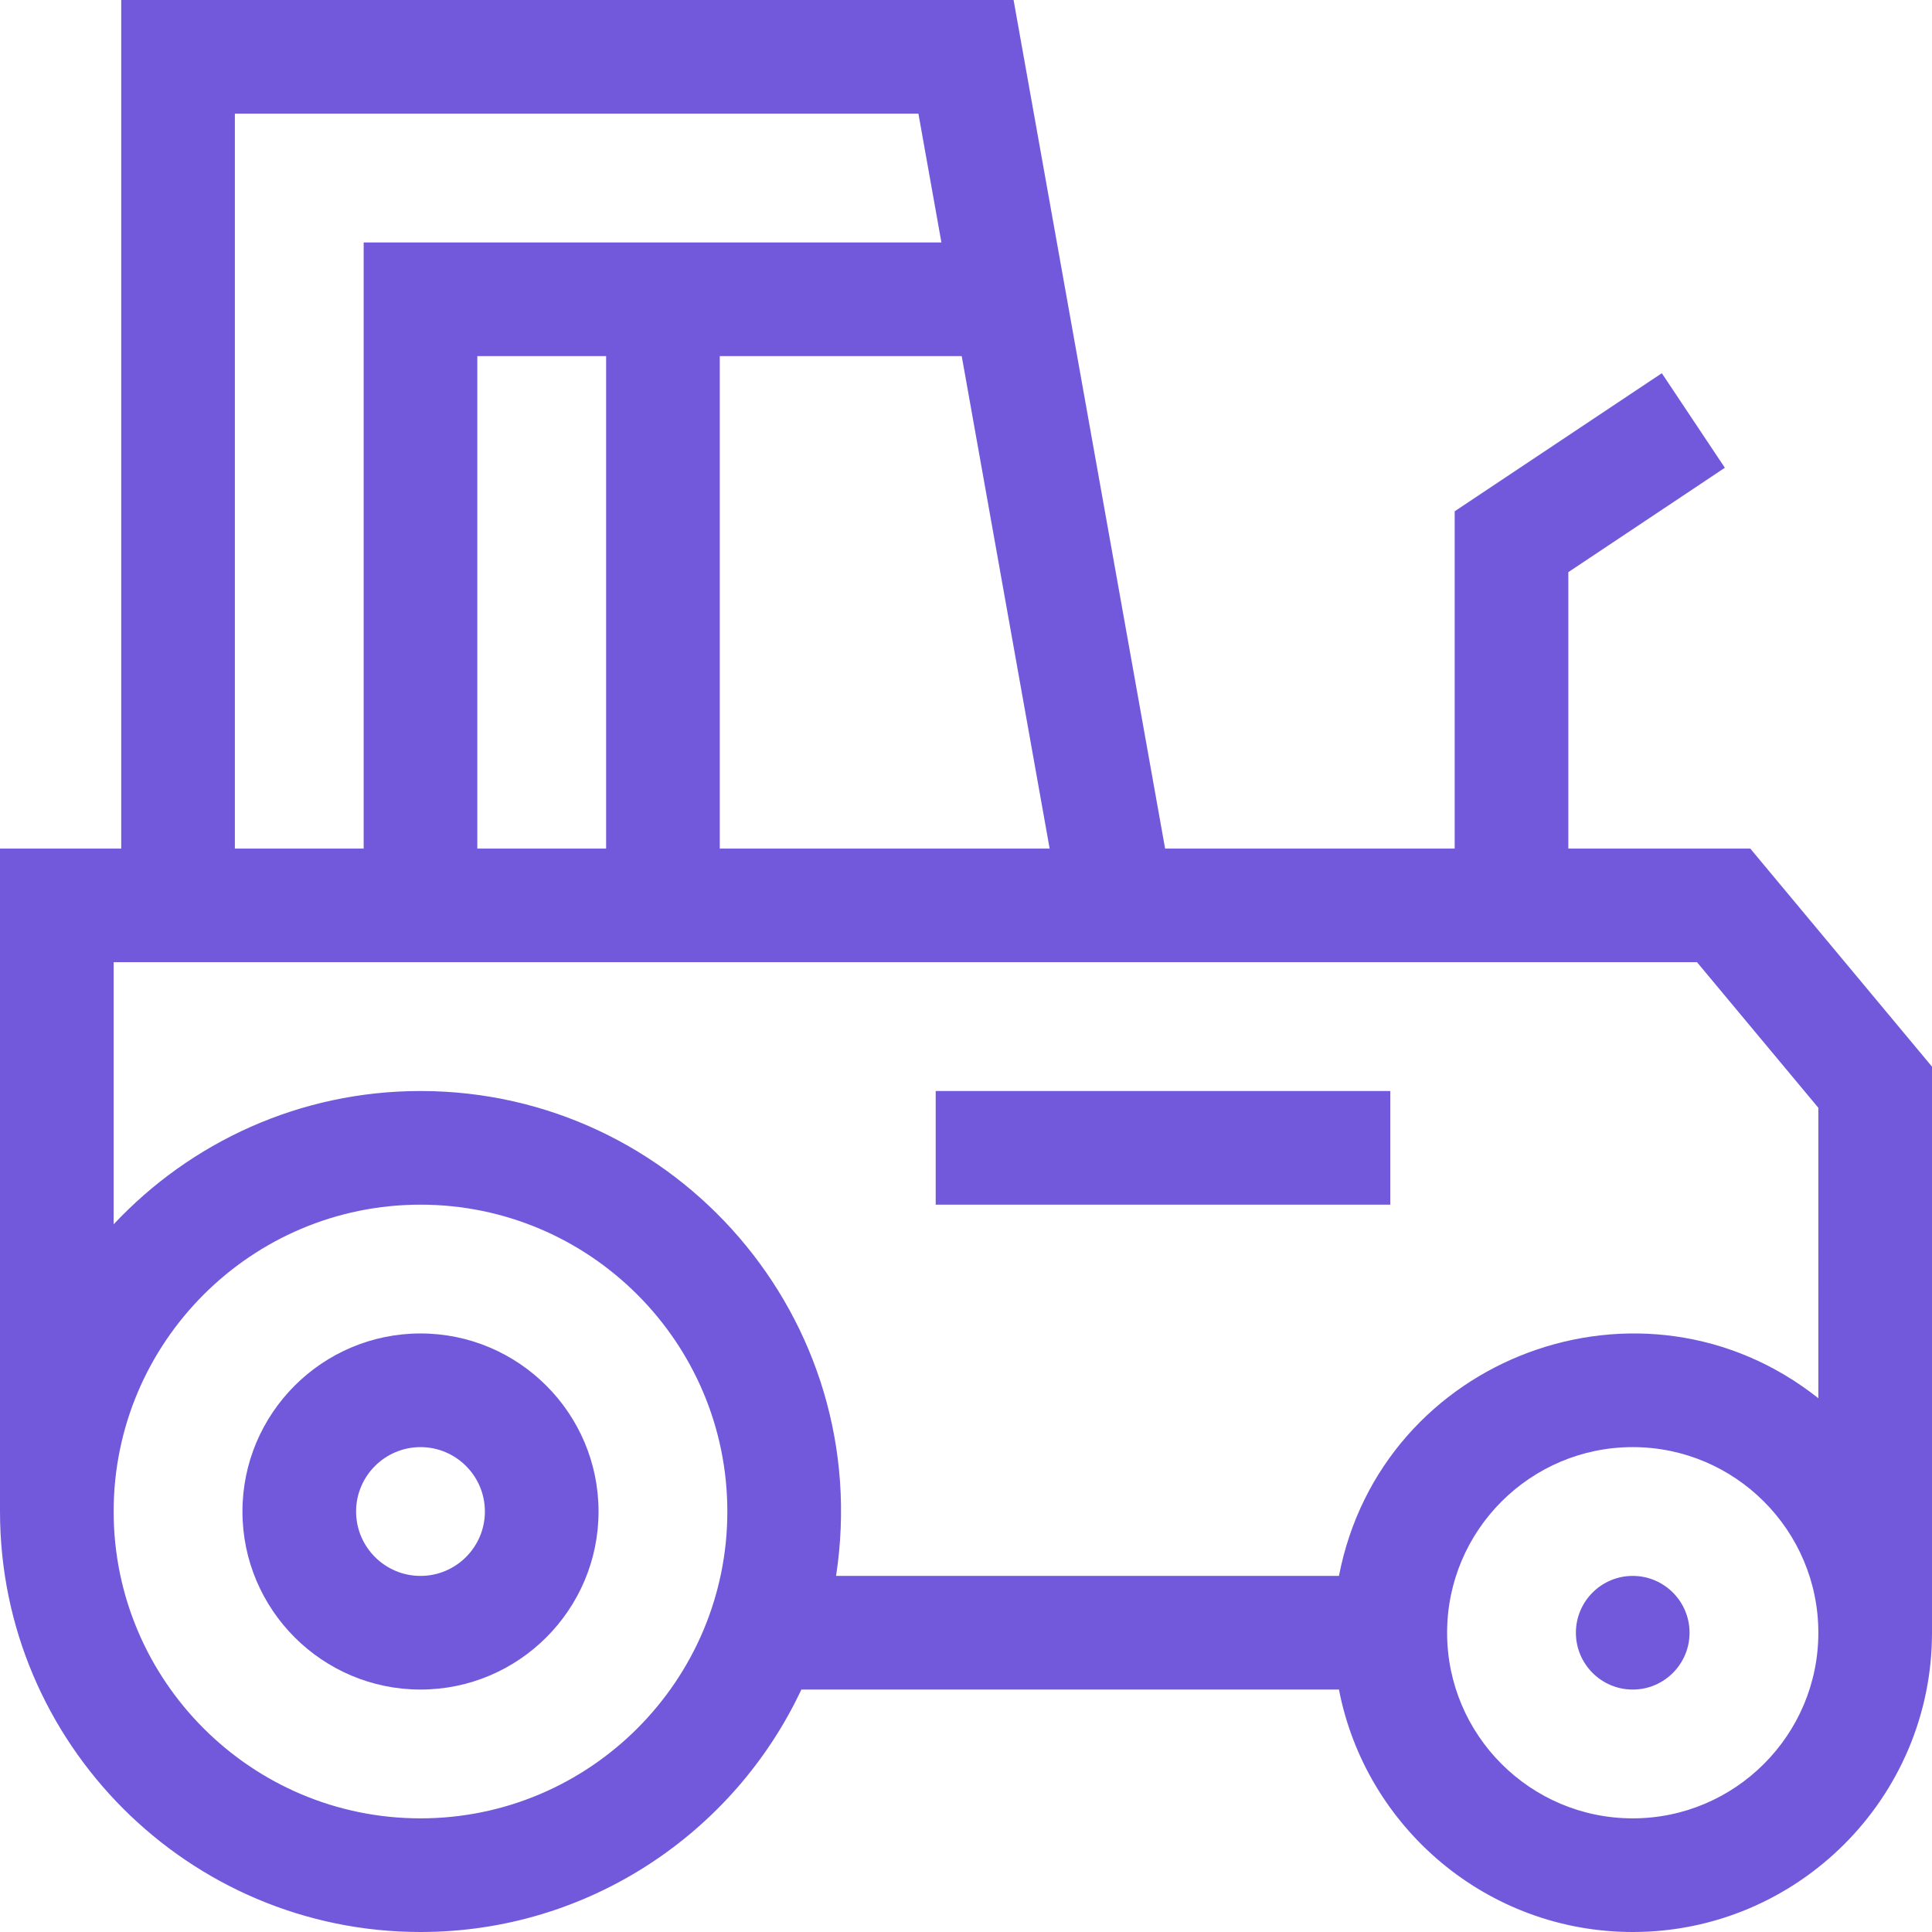 <?xml version="1.0" encoding="utf-8"?>
<!-- Generator: Adobe Illustrator 16.0.0, SVG Export Plug-In . SVG Version: 6.00 Build 0)  -->
<!DOCTYPE svg PUBLIC "-//W3C//DTD SVG 1.1//EN" "http://www.w3.org/Graphics/SVG/1.1/DTD/svg11.dtd">
<svg version="1.1" id="Capa_1" xmlns="http://www.w3.org/2000/svg" xmlns:xlink="http://www.w3.org/1999/xlink" x="0px" y="0px"
	 width="512px" height="512px" viewBox="0 0 512 512" enable-background="new 0 0 512 512" xml:space="preserve">
<g>
	<path fill="#7259DB" d="M111.436,353.381c-26.018,0-47.185,21.166-47.185,47.185c0,26.018,21.167,47.185,47.185,47.185
		s47.184-21.167,47.184-47.185C158.62,374.547,137.453,353.381,111.436,353.381z M111.436,417.632
		c-9.411,0-17.067-7.656-17.067-17.066c0-9.411,7.656-17.066,17.067-17.066s17.066,7.655,17.066,17.066
		C128.502,409.976,120.846,417.632,111.436,417.632z"/>
	<path fill="#7259DB" d="M432.69,417.632c-8.31,0-15.06,6.75-15.06,15.06c0,8.309,6.75,15.059,15.06,15.059
		c8.309,0,15.059-6.749,15.059-15.059C447.749,424.381,440.999,417.632,432.69,417.632z"/>
	<path fill="#7259DB" d="M463.842,224.878h-48.218v-73.256l41.481-27.658L440.4,98.906L385.506,135.5v89.379h-76.74L268.609,0
		H32.125v224.878H0v175.687C0,462.015,49.985,512,111.436,512c44.584,0,83.134-26.333,100.934-64.251h142.466
		C361.894,484.302,394.109,512,432.69,512c43.729,0,79.31-35.579,79.31-79.31V282.674L463.842,224.878z M278.166,224.878h-87.421
		V94.369h64.121L278.166,224.878z M62.243,30.118H243.39l6.094,34.133H96.376v160.627H62.243V30.118z M160.627,94.369v130.51
		h-34.133V94.369H160.627z M111.436,481.883c-44.835,0-81.318-36.482-81.318-81.317s36.482-81.317,81.318-81.317
		c44.835,0,81.317,36.482,81.317,81.317S156.271,481.883,111.436,481.883z M432.69,481.883c-27.126,0-49.192-22.065-49.192-49.191
		s22.066-49.192,49.192-49.192s49.191,22.066,49.191,49.192S459.816,481.883,432.69,481.883z M481.883,370.548
		c-46.51-36.885-115.796-11.19-127.047,47.084H221.565c10.436-68.018-42.374-128.503-110.13-128.503
		c-32.045,0-60.968,13.604-81.318,35.328v-69.461h419.608l32.156,38.58L481.883,370.548L481.883,370.548z"/>
	<path fill="#7259DB" d="M247.969,289.129H368.44v30.118H247.969V289.129z"/>
</g>
</svg>
